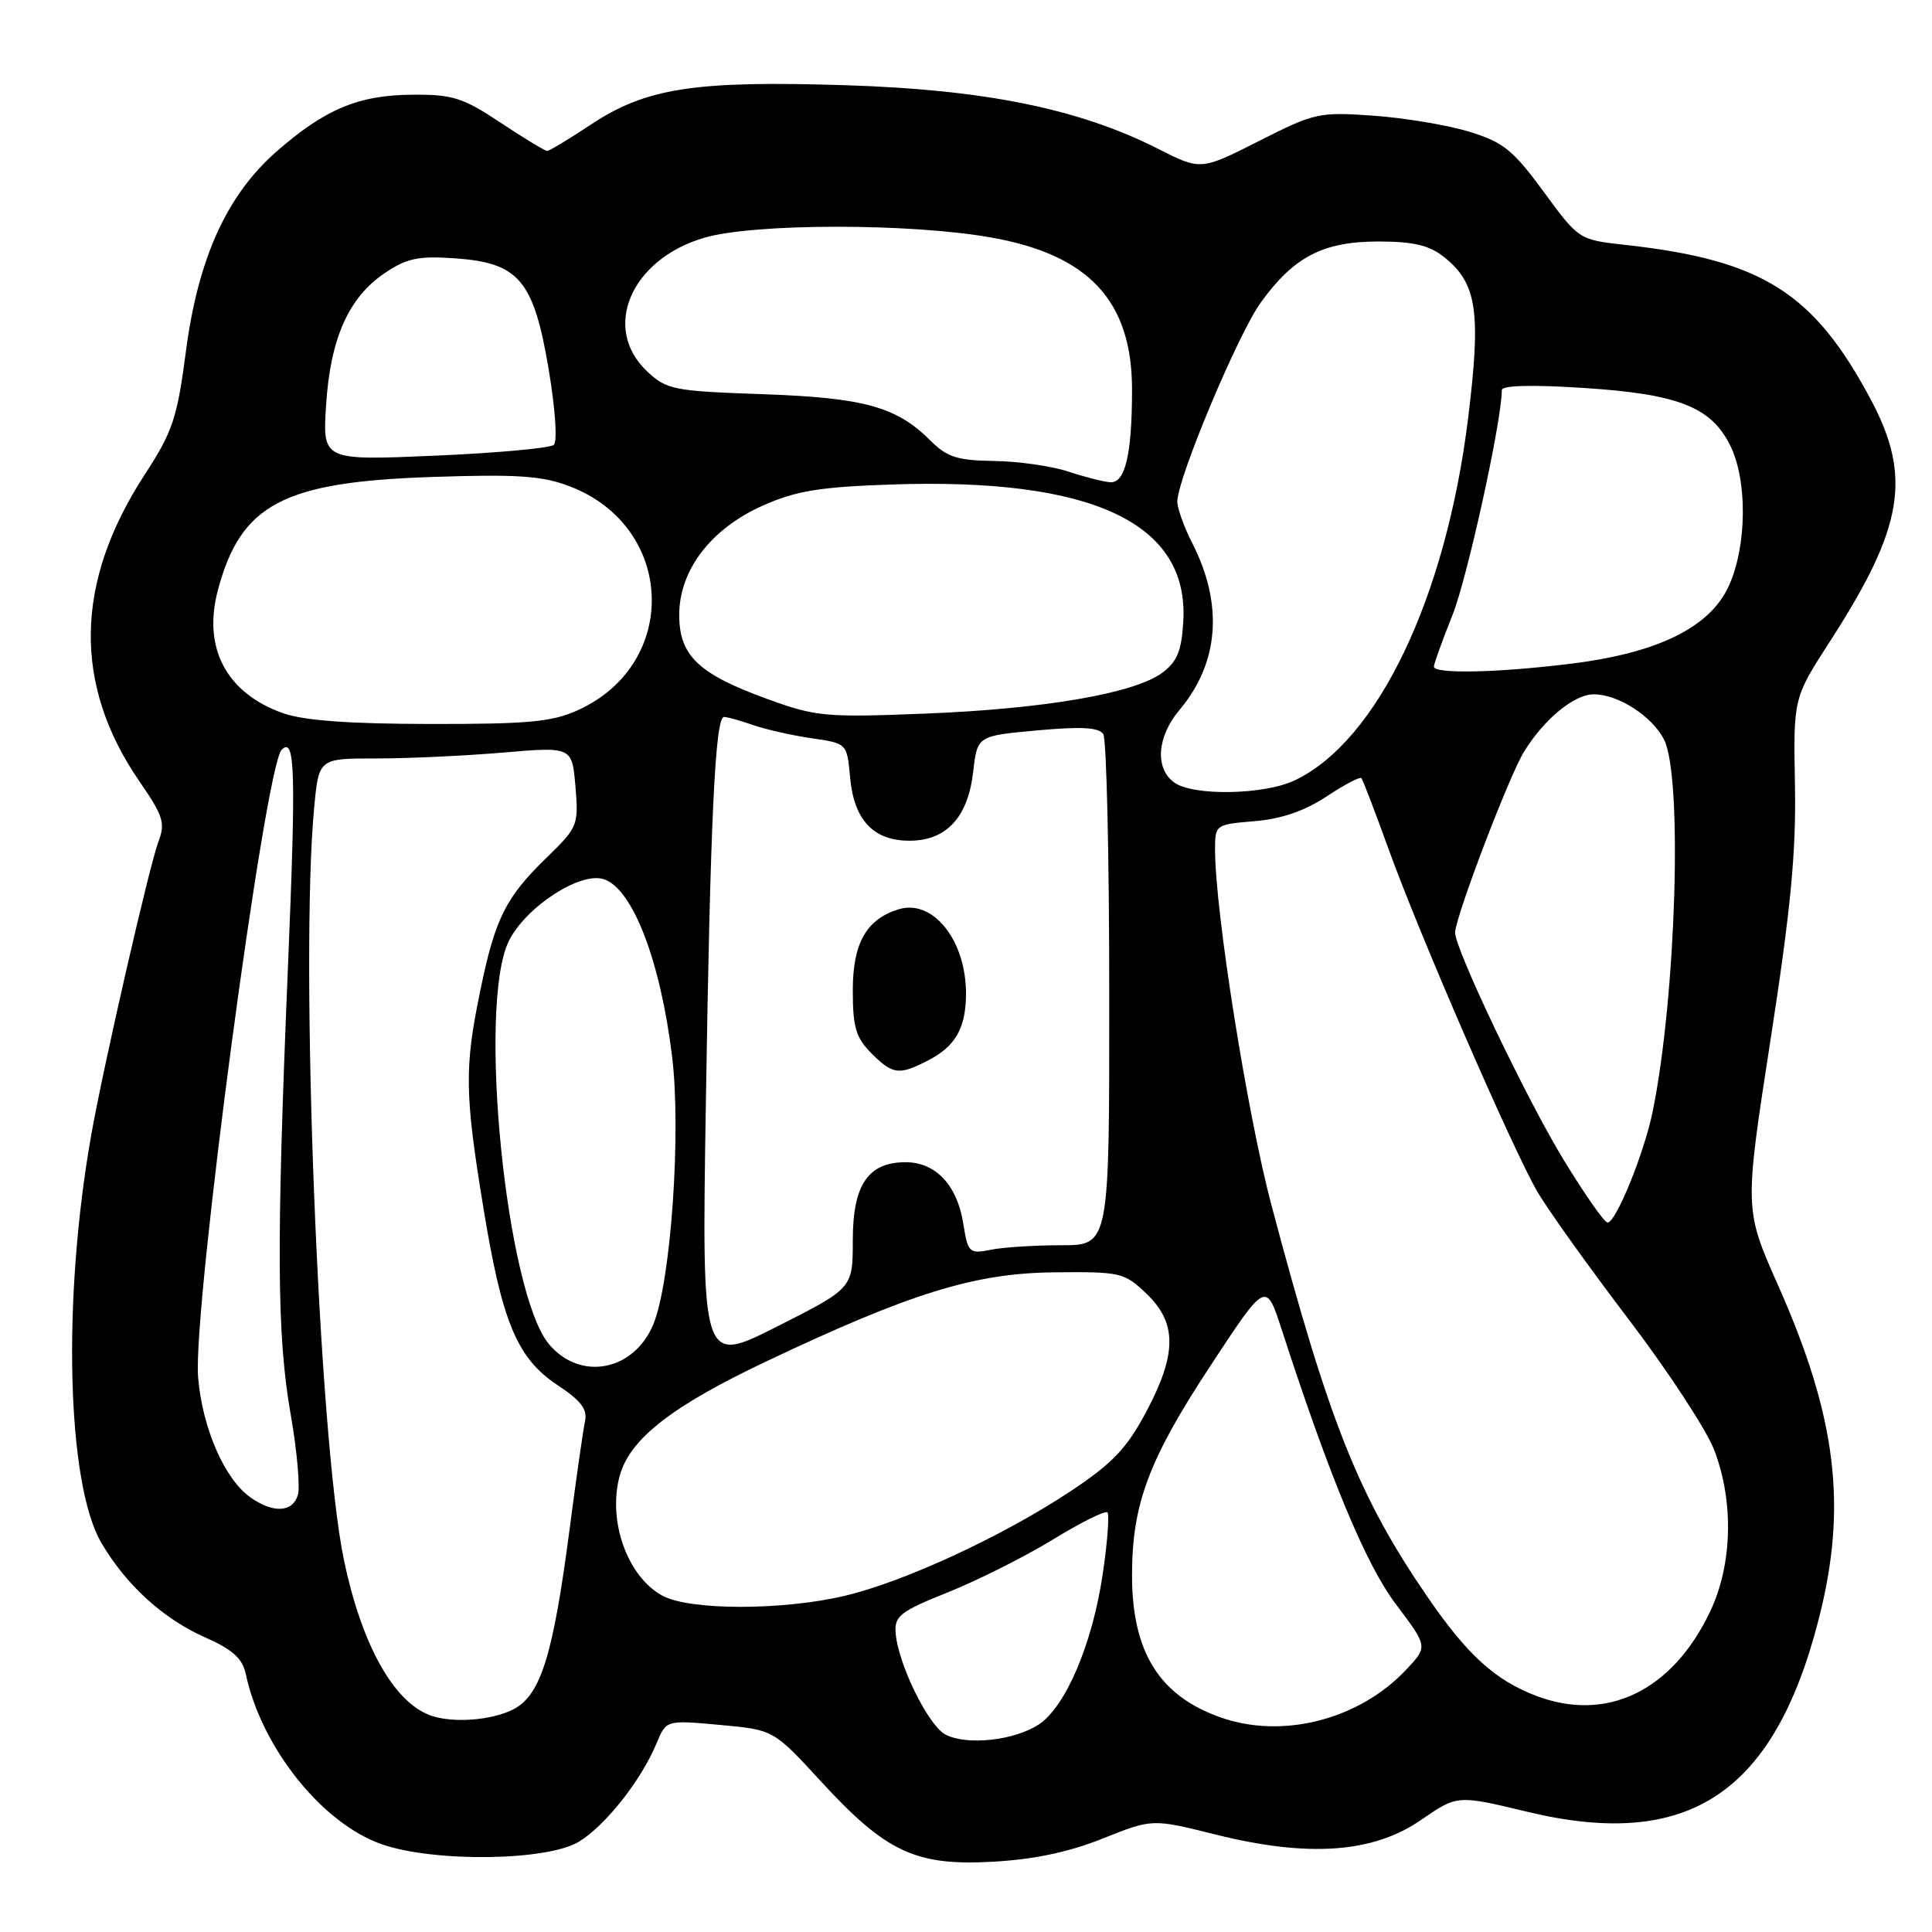 <?xml version="1.0" encoding="UTF-8" standalone="no"?>
<!DOCTYPE svg PUBLIC "-//W3C//DTD SVG 1.1//EN" "http://www.w3.org/Graphics/SVG/1.1/DTD/svg11.dtd" >
<svg xmlns="http://www.w3.org/2000/svg" xmlns:xlink="http://www.w3.org/1999/xlink" version="1.1" viewBox="0 0 256 256">
 <g >
 <path fill="currentColor"
d=" M 146.11 243.62 C 152.68 240.99 152.68 240.99 161.09 243.09 C 173.37 246.15 181.95 245.54 188.30 241.15 C 193.10 237.84 193.10 237.84 202.33 240.06 C 223.70 245.21 235.07 237.70 241.00 214.51 C 244.81 199.62 243.37 187.80 235.63 170.37 C 231.13 160.24 231.13 160.24 234.59 137.87 C 237.28 120.49 238.01 112.94 237.84 104.00 C 237.63 92.50 237.63 92.50 242.47 85.00 C 252.23 69.89 253.36 63.20 247.89 52.94 C 240.32 38.75 233.51 34.46 215.36 32.45 C 209.21 31.77 209.21 31.77 204.54 25.40 C 200.48 19.87 199.19 18.83 194.68 17.45 C 191.83 16.58 186.12 15.62 182.00 15.33 C 174.78 14.82 174.21 14.94 166.81 18.69 C 159.11 22.59 159.11 22.59 153.39 19.69 C 142.93 14.40 130.46 11.87 112.00 11.29 C 92.02 10.66 85.60 11.66 78.29 16.51 C 75.40 18.43 72.79 20.00 72.50 20.00 C 72.21 20.00 69.43 18.31 66.32 16.25 C 61.30 12.92 59.98 12.51 54.58 12.55 C 47.47 12.60 42.99 14.49 36.56 20.15 C 30.03 25.91 26.25 34.26 24.64 46.52 C 23.47 55.45 22.89 57.18 19.15 62.93 C 9.88 77.19 9.66 90.72 18.48 103.54 C 21.62 108.10 21.93 109.06 21.00 111.50 C 19.80 114.65 13.66 141.45 12.07 150.50 C 8.23 172.25 8.86 196.70 13.45 204.47 C 16.76 210.08 21.66 214.53 27.24 216.99 C 30.81 218.57 32.13 219.75 32.56 221.79 C 34.64 231.59 42.74 241.70 50.69 244.41 C 57.69 246.79 72.54 246.58 76.72 244.03 C 80.23 241.89 84.99 235.86 87.00 230.99 C 88.28 227.91 88.28 227.91 95.39 228.56 C 102.50 229.21 102.50 229.21 108.73 235.99 C 117.39 245.42 121.31 247.26 131.52 246.69 C 137.01 246.39 141.60 245.42 146.11 243.62 Z  M 125.32 229.86 C 123.01 228.69 118.96 220.43 118.67 216.30 C 118.52 214.12 119.35 213.49 125.65 210.97 C 129.58 209.39 135.82 206.26 139.51 204.00 C 143.20 201.74 146.45 200.12 146.74 200.40 C 147.02 200.69 146.74 204.41 146.10 208.68 C 144.73 217.87 141.19 226.18 137.63 228.51 C 134.41 230.62 128.17 231.31 125.32 229.86 Z  M 161.66 227.54 C 153.58 224.66 150.00 218.88 150.00 208.71 C 150.00 199.31 152.21 193.40 160.39 180.97 C 167.75 169.77 167.75 169.77 169.82 176.14 C 176.20 195.80 180.98 207.29 184.97 212.58 C 189.20 218.18 189.20 218.18 186.35 221.22 C 180.09 227.88 169.92 230.49 161.66 227.54 Z  M 57.00 227.29 C 52.11 225.49 47.87 217.83 45.55 206.59 C 42.22 190.46 39.72 127.15 41.63 107.00 C 42.24 100.49 42.24 100.49 49.87 100.50 C 54.07 100.50 61.62 100.15 66.65 99.72 C 75.80 98.94 75.80 98.94 76.25 104.22 C 76.68 109.35 76.57 109.62 72.42 113.65 C 66.97 118.95 65.60 121.71 63.62 131.36 C 61.53 141.50 61.58 144.92 64.03 159.91 C 66.52 175.22 68.51 179.99 73.90 183.55 C 77.02 185.62 77.87 186.75 77.51 188.37 C 77.26 189.54 76.35 195.90 75.49 202.50 C 73.29 219.36 71.66 224.61 68.03 226.49 C 65.14 227.98 59.91 228.36 57.00 227.29 Z  M 203.45 224.67 C 198.12 222.62 194.44 219.28 189.28 211.79 C 180.07 198.42 176.15 188.62 168.48 159.71 C 165.27 147.64 161.00 120.72 161.00 112.59 C 161.00 109.28 161.05 109.24 166.25 108.81 C 169.80 108.51 172.88 107.45 175.77 105.54 C 178.12 103.98 180.20 102.89 180.39 103.10 C 180.58 103.32 182.20 107.55 183.99 112.50 C 188.09 123.87 200.36 152.11 203.68 157.85 C 205.06 160.24 210.50 167.85 215.76 174.76 C 221.02 181.67 226.15 189.51 227.16 192.18 C 229.76 199.01 229.55 207.30 226.62 213.50 C 221.61 224.08 212.87 228.30 203.45 224.67 Z  M 87.78 211.44 C 83.12 208.92 80.48 201.48 82.12 195.53 C 83.47 190.66 89.01 186.33 101.50 180.41 C 120.70 171.31 129.14 168.70 139.68 168.59 C 148.53 168.50 148.97 168.61 151.93 171.44 C 155.98 175.31 155.96 179.42 151.85 187.13 C 149.30 191.92 147.40 193.91 141.91 197.56 C 132.94 203.52 119.85 209.59 111.91 211.46 C 103.65 213.41 91.38 213.40 87.78 211.44 Z  M 33.21 198.43 C 29.76 196.02 26.79 189.19 26.25 182.47 C 25.52 173.49 35.11 101.56 37.32 99.35 C 39.11 97.56 39.24 102.02 38.15 128.24 C 36.61 165.28 36.68 176.91 38.53 187.50 C 39.37 192.31 39.79 197.10 39.46 198.13 C 38.74 200.41 36.21 200.53 33.21 198.43 Z  M 72.75 178.12 C 67.06 171.35 63.25 133.25 67.41 124.72 C 69.61 120.22 76.83 115.49 79.98 116.49 C 83.82 117.71 87.50 127.26 89.06 140.02 C 90.28 150.11 88.89 169.94 86.56 175.50 C 83.98 181.69 76.89 183.04 72.75 178.12 Z  M 93.53 146.16 C 94.12 108.56 94.76 95.00 95.94 95.00 C 96.36 95.00 98.09 95.48 99.78 96.07 C 101.47 96.66 104.96 97.45 107.54 97.82 C 112.23 98.50 112.23 98.50 112.64 102.99 C 113.14 108.64 115.72 111.40 120.50 111.40 C 125.40 111.40 128.26 108.31 128.95 102.27 C 129.50 97.50 129.50 97.50 137.46 96.78 C 143.30 96.25 145.62 96.38 146.19 97.28 C 146.62 97.95 146.98 113.46 146.98 131.75 C 147.00 165.00 147.00 165.00 140.62 165.00 C 137.12 165.00 132.91 165.27 131.27 165.60 C 128.42 166.17 128.26 166.01 127.63 162.08 C 126.82 157.02 123.97 154.00 120.00 154.00 C 115.02 154.00 113.00 156.99 113.00 164.35 C 113.00 170.70 113.00 170.70 102.99 175.76 C 92.98 180.83 92.98 180.83 93.53 146.16 Z  M 123.02 140.49 C 126.62 138.63 128.00 136.18 128.00 131.63 C 128.00 124.55 123.57 119.05 119.02 120.50 C 114.77 121.84 113.00 125.00 113.00 131.23 C 113.00 136.12 113.41 137.50 115.45 139.55 C 118.32 142.41 119.11 142.51 123.02 140.49 Z  M 207.23 153.75 C 202.23 145.57 192.63 125.42 192.81 123.50 C 193.06 120.90 200.00 102.74 201.95 99.59 C 204.61 95.27 208.60 92.00 211.18 92.00 C 214.40 92.00 218.88 94.87 220.48 97.97 C 222.99 102.82 222.10 132.07 218.98 147.33 C 217.85 152.83 214.12 162.00 213.01 162.00 C 212.60 162.00 210.00 158.29 207.23 153.75 Z  M 155.57 103.67 C 153.00 101.79 153.31 97.60 156.29 94.07 C 161.54 87.83 162.13 80.09 157.97 71.95 C 156.89 69.82 156.00 67.35 156.00 66.46 C 156.00 63.44 164.06 44.21 167.07 40.07 C 171.45 34.01 175.32 32.01 182.62 32.00 C 187.24 32.00 189.36 32.49 191.29 34.02 C 195.71 37.49 196.28 41.25 194.53 55.44 C 191.59 79.25 182.51 98.21 171.56 103.40 C 167.48 105.34 158.06 105.50 155.57 103.67 Z  M 37.50 94.50 C 29.99 91.84 26.82 85.85 28.88 78.16 C 31.92 66.80 37.52 63.85 57.27 63.20 C 68.60 62.82 71.82 63.04 75.49 64.44 C 89.46 69.78 90.13 87.95 76.58 94.10 C 73.16 95.66 69.99 95.95 57.00 95.93 C 46.24 95.92 40.28 95.48 37.50 94.50 Z  M 101.62 92.60 C 92.54 89.30 90.00 86.87 90.00 81.48 C 90.00 75.53 94.22 70.03 101.13 66.97 C 105.51 65.03 108.64 64.52 118.10 64.20 C 144.75 63.28 157.58 69.30 156.79 82.36 C 156.56 86.27 155.98 87.68 154.00 89.15 C 150.32 91.88 138.36 93.94 122.50 94.56 C 109.32 95.08 108.10 94.96 101.62 92.60 Z  M 190.00 88.33 C 190.00 87.96 191.10 84.90 192.45 81.53 C 194.43 76.59 199.00 55.75 199.00 51.68 C 199.00 51.07 202.98 50.96 209.75 51.40 C 222.35 52.20 226.70 53.90 229.25 59.00 C 231.56 63.64 231.49 72.33 229.08 77.63 C 226.58 83.14 219.66 86.54 208.03 87.96 C 198.35 89.15 190.00 89.32 190.00 88.33 Z  M 141.50 62.47 C 139.30 61.75 134.89 61.12 131.70 61.08 C 126.84 61.01 125.49 60.58 123.29 58.38 C 118.79 53.88 114.50 52.70 101.00 52.23 C 89.23 51.82 88.34 51.64 85.75 49.21 C 79.69 43.52 83.57 34.39 93.26 31.52 C 99.80 29.57 120.59 29.55 131.39 31.48 C 144.33 33.78 150.00 39.92 150.00 51.62 C 150.00 60.19 149.10 64.02 147.12 63.90 C 146.23 63.84 143.70 63.20 141.50 62.47 Z  M 43.21 53.67 C 43.77 44.84 46.20 39.40 51.00 36.17 C 53.92 34.21 55.45 33.89 60.29 34.23 C 68.76 34.82 70.71 37.12 72.70 48.92 C 73.58 54.17 73.88 58.49 73.38 58.95 C 72.89 59.38 65.80 60.03 57.62 60.38 C 42.74 61.02 42.74 61.02 43.21 53.67 Z "/>
</g>
</svg>
